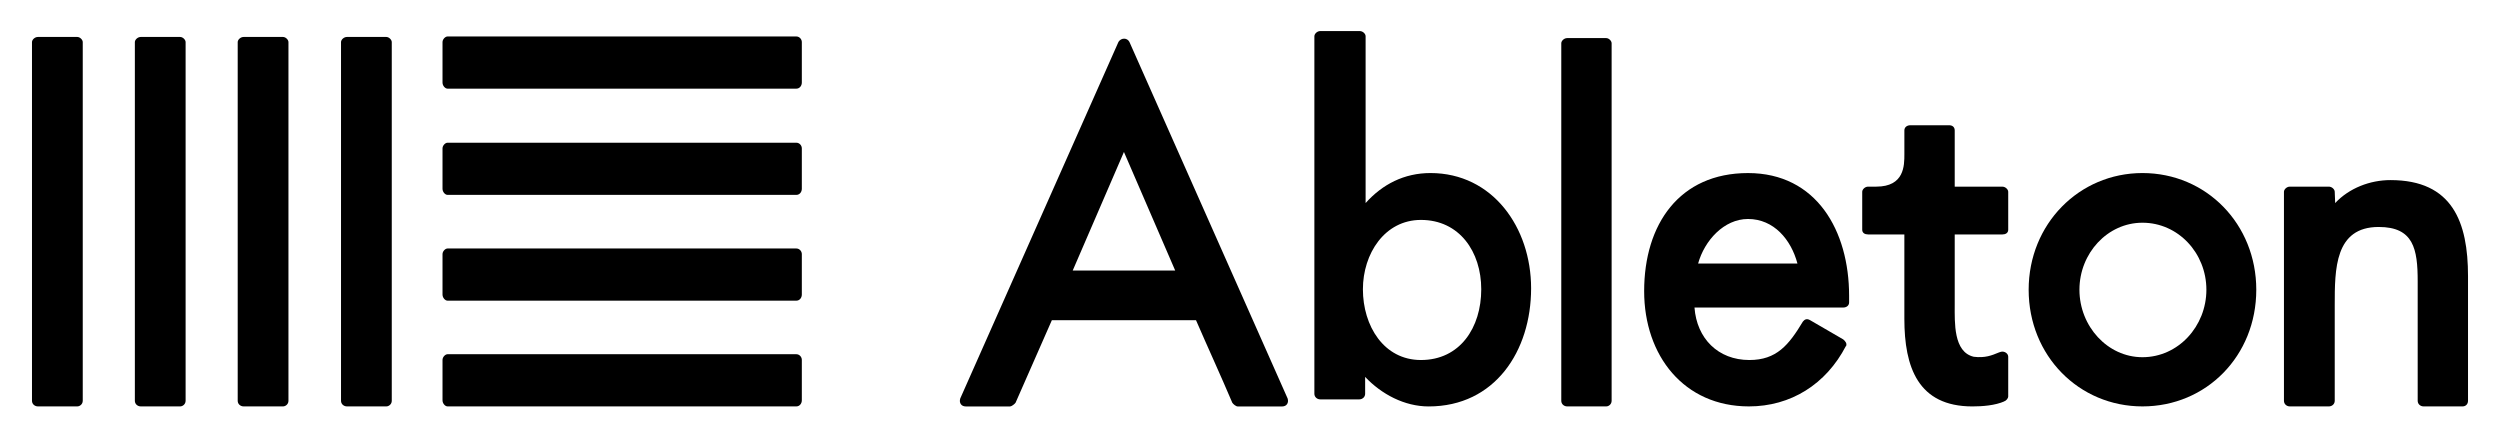 <?xml version="1.0" encoding="UTF-8" standalone="no"?>
<!-- Generator: Adobe Illustrator 16.0.0, SVG Export Plug-In . SVG Version: 6.00 Build 0)  -->

<svg
   version="1.1"
   id="Logo"
   x="0px"
   y="0px"
   width="160px"
   height="28px"
   viewBox="0 0 160 28"
   enable-background="new 0 0 160 28"
   xml:space="preserve"
   sodipodi:docname="ableton.svg"
   inkscape:version="1.2 (dc2aeda, 2022-05-15)"
   xmlns:inkscape="http://www.inkscape.org/namespaces/inkscape"
   xmlns:sodipodi="http://sodipodi.sourceforge.net/DTD/sodipodi-0.dtd"
   xmlns="http://www.w3.org/2000/svg"
   xmlns:svg="http://www.w3.org/2000/svg"><defs
   id="defs11268" /><sodipodi:namedview
   id="namedview11266"
   pagecolor="#ffffff"
   bordercolor="#000000"
   borderopacity="0.25"
   inkscape:showpageshadow="2"
   inkscape:pageopacity="0.0"
   inkscape:pagecheckerboard="0"
   inkscape:deskcolor="#d1d1d1"
   showgrid="false"
   inkscape:zoom="7.55625"
   inkscape:cx="80.06617"
   inkscape:cy="14.028122"
   inkscape:window-width="1309"
   inkscape:window-height="456"
   inkscape:window-x="0"
   inkscape:window-y="205"
   inkscape:window-maximized="0"
   inkscape:current-layer="Logo" />
<g
   id="Text"
   style="fill:#000000;fill-opacity:1">
	<path
   id="n"
   d="M149.451,12.995c0.9-0.96,2.234-1.469,3.54-1.469c3.977,0,4.962,2.699,4.962,6.148v7.977   c0,0.211-0.145,0.359-0.348,0.359h-2.495c-0.203,0-0.378-0.148-0.378-0.359v-7.646c0-2.07-0.261-3.479-2.495-3.479   c-2.814,0-2.814,2.697-2.814,5.008v6.117c0,0.211-0.175,0.359-0.377,0.359h-2.496c-0.204,0-0.377-0.148-0.377-0.359V12.275   c0-0.15,0.173-0.33,0.377-0.33h2.496c0.202,0,0.377,0.18,0.377,0.33L149.451,12.995z"
   style="fill:#000000;fill-opacity:1" />
	<path
   id="o"
   d="M144.402,18.543c0,4.229-3.192,7.467-7.284,7.467c-4.062,0-7.284-3.238-7.284-7.467   c0-4.199,3.223-7.468,7.284-7.468C141.209,11.075,144.402,14.344,144.402,18.543 M133.084,18.543c0,2.338,1.799,4.318,4.033,4.318   c2.293,0,4.092-1.98,4.092-4.318c0-2.34-1.799-4.289-4.092-4.289C134.883,14.254,133.084,16.204,133.084,18.543"
   style="fill:#000000;fill-opacity:1" />
	<path
   id="t"
   d="M121.88,15.004h-2.321c-0.203,0-0.377-0.09-0.377-0.301v-2.428c0-0.15,0.174-0.33,0.377-0.33h0.521   c1.8,0,1.8-1.351,1.8-2.07V8.346c0-0.21,0.175-0.33,0.379-0.33h2.493c0.204,0,0.35,0.12,0.35,0.33v3.6h3.047   c0.202,0,0.377,0.18,0.377,0.33v2.428c0,0.211-0.175,0.301-0.377,0.301h-3.047v4.498c0,1.139-0.087,3.029,1.219,3.33   c0.725,0.09,1.161-0.09,1.596-0.271c0,0,0.146-0.059,0.232-0.059c0.202,0,0.377,0.15,0.377,0.33v2.549   c0,0.09-0.116,0.27-0.261,0.299h0.029c-0.609,0.271-1.423,0.33-2.061,0.33c-3.483,0-4.354-2.518-4.354-5.607V15.004z"
   style="fill:#000000;fill-opacity:1" />
	<path
   id="e"
   d="M108.447,19.682c0.146,1.98,1.509,3.359,3.512,3.359c1.742,0,2.524-0.959,3.425-2.459   c0.116-0.15,0.261-0.209,0.464-0.09l2.118,1.229c0.145,0.121,0.262,0.271,0.174,0.451v-0.031c-1.276,2.461-3.54,3.869-6.21,3.869   c-4.149,0-6.704-3.238-6.704-7.377c0-4.289,2.264-7.557,6.646-7.557c4.382,0,6.471,3.688,6.471,7.856v0.422   c0,0.209-0.174,0.328-0.377,0.328H108.447z M115.036,16.864c-0.407-1.529-1.511-2.849-3.164-2.849c-1.538,0-2.785,1.38-3.192,2.849   H115.036z"
   style="fill:#000000;fill-opacity:1" />
	<path
   id="l"
   d="M103.144,25.651c0,0.211-0.174,0.359-0.348,0.359H100.3c-0.203,0-0.378-0.148-0.378-0.359V2.768   c0-0.15,0.175-0.33,0.378-0.33h2.496c0.174,0,0.348,0.18,0.348,0.33V25.651z"
   style="fill:#000000;fill-opacity:1" />
	<path
   id="b"
   d="M84.121,2.317c0-0.149,0.174-0.329,0.377-0.329h2.525c0.203,0,0.376,0.18,0.376,0.329v10.678   c1.075-1.2,2.467-1.92,4.15-1.92c3.976,0,6.442,3.48,6.442,7.378c0,4.02-2.322,7.559-6.559,7.559c-1.538,0-3.019-0.781-4.063-1.891   v1.08c0,0.209-0.173,0.359-0.376,0.359h-2.496c-0.203,0-0.377-0.15-0.377-0.359V2.317z M94.8,18.514c0-2.4-1.394-4.439-3.86-4.439   c-2.321,0-3.714,2.16-3.714,4.439c0,2.34,1.334,4.527,3.714,4.527C93.435,23.042,94.8,20.973,94.8,18.514"
   style="fill:#000000;fill-opacity:1" />
	<path
   id="A"
   d="M67.319,20.493l-2.322,5.279c-0.058,0.09-0.261,0.24-0.348,0.24h-2.845c-0.289,0-0.434-0.24-0.348-0.51   L71.584,2.678c0.174-0.271,0.551-0.271,0.696,0c3.28,7.408,6.849,15.417,10.128,22.825c0.087,0.27-0.059,0.51-0.348,0.51h-2.846   c-0.116,0-0.29-0.15-0.348-0.24c-0.726-1.711-1.567-3.539-2.321-5.279H67.319z M71.932,9.726l-3.278,7.587h6.558L71.932,9.726z"
   style="fill:#000000;fill-opacity:1" />
</g>
<path
   id="Icon"
   d="M5.295,25.651c0,0.209-0.176,0.359-0.352,0.359H2.428c-0.205,0-0.381-0.15-0.381-0.359V2.695  c0-0.15,0.176-0.33,0.381-0.33h2.516c0.176,0,0.352,0.18,0.352,0.33V25.651z M11.878,25.651c0,0.209-0.176,0.359-0.352,0.359H9.011  c-0.205,0-0.38-0.15-0.38-0.359V2.695c0-0.15,0.175-0.33,0.38-0.33h2.516c0.176,0,0.352,0.18,0.352,0.33V25.651z M18.461,25.651  c0,0.209-0.175,0.359-0.352,0.359h-2.516c-0.205,0-0.38-0.15-0.38-0.359V2.695c0-0.15,0.175-0.33,0.38-0.33h2.516  c0.177,0,0.352,0.18,0.352,0.33V25.651z M25.073,25.651c0,0.209-0.176,0.359-0.351,0.359h-2.516c-0.205,0-0.381-0.15-0.381-0.359  V2.695c0-0.15,0.176-0.33,0.381-0.33h2.516c0.175,0,0.351,0.18,0.351,0.33V25.651z M50.966,2.334c0.204,0,0.351,0.182,0.351,0.361  v2.588c0,0.211-0.146,0.391-0.351,0.391H28.642c-0.146,0-0.321-0.18-0.321-0.391V2.695c0-0.18,0.176-0.361,0.321-0.361H50.966z   M50.966,9.134c0.204,0,0.351,0.181,0.351,0.361v2.587c0,0.21-0.146,0.391-0.351,0.391H28.642c-0.146,0-0.321-0.181-0.321-0.391  V9.495c0-0.181,0.176-0.361,0.321-0.361H50.966z M50.966,15.903c0.204,0,0.351,0.18,0.351,0.361v2.586  c0,0.213-0.146,0.393-0.351,0.393H28.642c-0.146,0-0.321-0.18-0.321-0.393v-2.586c0-0.182,0.176-0.361,0.321-0.361H50.966z   M50.966,22.67c0.204,0,0.351,0.182,0.351,0.361v2.588c0,0.211-0.146,0.391-0.351,0.391H28.642c-0.146,0-0.321-0.18-0.321-0.391  v-2.588c0-0.18,0.176-0.361,0.321-0.361H50.966z"
   style="fill:#000000;fill-opacity:1" />
</svg>
